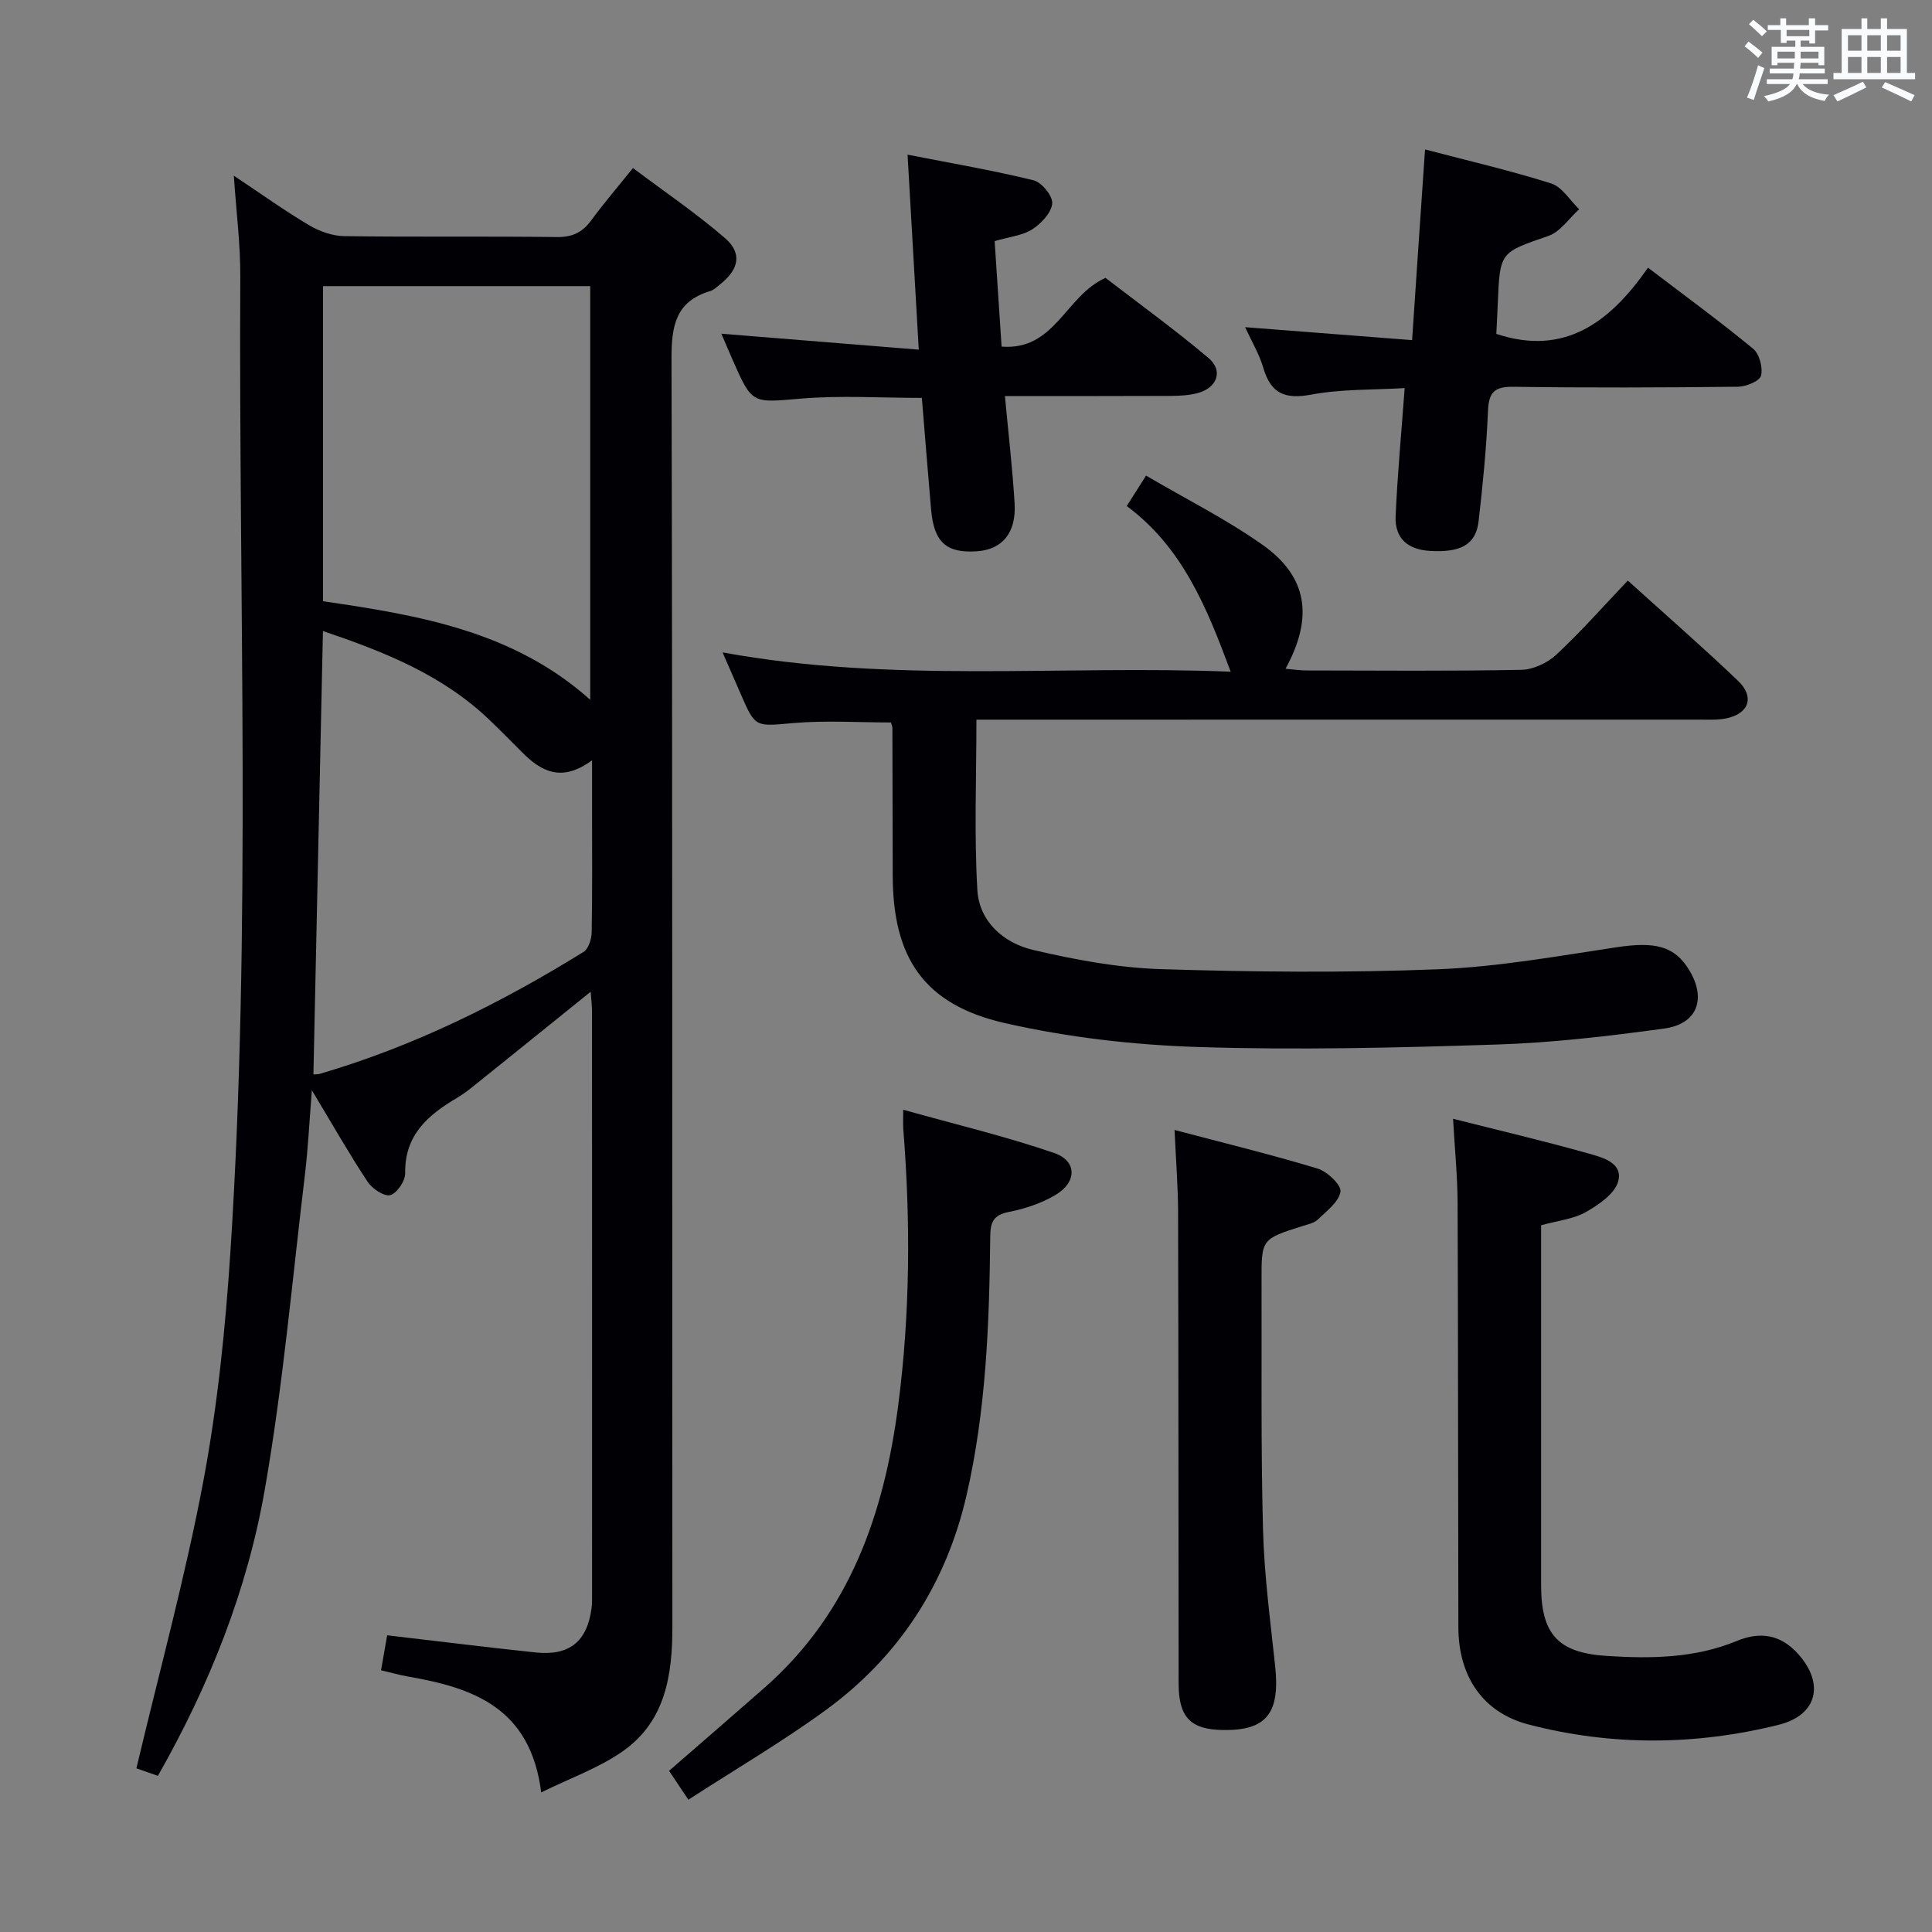 <svg enable-background="new 0 0 400 400" viewBox="0 0 400 400" xmlns="http://www.w3.org/2000/svg"><rect x="0" y="0" width="400" height="400" fill="#808080" stroke="none"/><g fill="#010105"><path d="m48.41 36.37c5.65 3.77 10.48 7.23 15.57 10.25 2.15 1.28 4.85 2.24 7.31 2.27 14.66.21 29.33 0 43.99.19 3.2.04 5.29-.95 7.12-3.45 2.55-3.48 5.37-6.76 8.65-10.84 6.47 4.87 13.04 9.32 19.01 14.47 3.67 3.16 2.95 6.49-.96 9.6-.65.51-1.29 1.18-2.05 1.4-7.23 2.15-8.04 7.29-8.02 14.08.22 87.48.12 174.97.18 262.45.01 10.04-1.46 19.59-10.22 25.75-5 3.52-10.99 5.62-16.94 8.56-2.21-17.58-14.14-21.66-27.53-23.98-1.77-.31-3.5-.81-5.63-1.31.46-2.62.88-4.99 1.27-7.24 10.35 1.21 20.51 2.47 30.69 3.55 7.02.75 10.69-2.23 11.62-9.11.13-.98.11-1.99.11-2.99 0-40.16.01-80.32-.01-120.48 0-1.28-.16-2.56-.28-4.21-8.12 6.54-15.82 12.77-23.55 18.97-1.3 1.04-2.6 2.11-4.03 2.95-6.03 3.55-10.95 7.68-10.82 15.64.03 1.59-1.71 4.18-3.1 4.55-1.27.33-3.74-1.34-4.69-2.78-3.83-5.8-7.27-11.85-11.53-18.94-.53 6.54-.78 12-1.43 17.41-2.62 21.75-4.54 43.62-8.3 65.17-3.63 20.86-11.44 40.54-22.15 59.37-1.91-.67-3.7-1.3-4.45-1.56 4.75-20.05 10.11-39.57 13.85-59.4 2.94-15.63 4.57-31.59 5.61-47.48 4.37-67.22 1.7-134.54 2.05-201.81.05-6.73-.83-13.48-1.34-21.05zm18.47 22.87v65.24c20.05 2.92 39.47 6.24 55.32 20.4 0-28.89 0-57.25 0-85.64-18.68 0-36.96 0-55.32 0zm-1.99 163.21c.4-.04.89 0 1.34-.13 19.46-5.69 37.44-14.62 54.6-25.25 1.03-.64 1.65-2.67 1.67-4.06.15-8.33.08-16.66.08-24.99 0-3.23 0-6.45 0-10.61-6.38 4.7-10.62 2.25-14.58-1.75-2.23-2.25-4.46-4.5-6.75-6.69-9.72-9.28-21.76-14.05-34.39-18.32-.65 30.99-1.31 61.35-1.97 91.8z"/><path d="m337.02 120.2c7.84 7.09 15.47 13.74 22.79 20.72 3.55 3.38 2.29 6.89-2.5 7.83-1.77.35-3.65.24-5.47.24-47.82.01-95.63.01-143.44.01-1.96 0-3.92 0-6.24 0 0 12.05-.48 23.68.19 35.25.38 6.56 5.44 10.99 11.53 12.42 8.67 2.03 17.6 3.7 26.47 3.98 19.1.6 38.26.78 57.35.03 12.39-.49 24.73-2.72 37.04-4.57 7.91-1.19 11.94-.26 14.96 4.68 3.64 5.96 1.76 11.22-5.15 12.16-11.5 1.57-23.09 2.94-34.68 3.31-20.62.67-41.29 1.17-61.9.51-13.36-.43-26.9-1.99-39.92-4.95-16.75-3.81-23.21-13.51-23.22-30.62-.01-10.16-.04-20.32-.07-30.49 0-.31-.16-.63-.3-1.13-6.68 0-13.46-.46-20.14.12-7.94.68-7.9 1.07-10.99-6.08-1.16-2.69-2.34-5.36-3.73-8.55 35.24 6.46 70.16 2.58 105.2 4-4.95-13.31-9.97-25.72-21.52-34.3 1.36-2.14 2.48-3.9 4-6.3 8.23 4.83 16.56 9 24.09 14.31 9.34 6.59 10.63 14.96 4.79 25.68 1.61.14 2.97.35 4.34.35 14.83.02 29.66.16 44.48-.13 2.46-.05 5.4-1.42 7.24-3.14 5.07-4.72 9.68-9.95 14.8-15.34z"/><path d="m300.84 231.63c9.84 2.49 19.02 4.64 28.08 7.2 2.86.81 7.2 1.92 6.09 5.82-.73 2.56-4.04 4.79-6.69 6.3-2.52 1.43-5.68 1.74-9.25 2.73v4.65c0 23.31-.01 46.62 0 69.93.01 10.07 3.49 13.93 13.54 14.58 9.16.59 18.28.5 27.01-3.11 4.74-1.96 8.99-1.38 12.65 2.69 5.52 6.13 4.03 12.68-4.01 14.68-17.2 4.28-34.57 4.41-51.75-.05-9.49-2.46-14.55-9.94-14.57-20.14-.07-29.3-.04-58.61-.16-87.91-.02-5.46-.58-10.91-.94-17.37z"/><path d="m295.04 30.94c8.95 2.35 17.64 4.36 26.11 7.04 2.27.72 3.88 3.5 5.8 5.34-2.1 1.89-3.9 4.67-6.36 5.52-9.99 3.46-10.06 3.24-10.49 13.99-.08 2.15-.21 4.29-.3 6.3 14.18 4.7 23.58-2.46 31.4-13.71 7.63 5.81 14.86 11.09 21.75 16.77 1.31 1.07 2.07 3.93 1.65 5.59-.29 1.13-3.09 2.27-4.77 2.29-15.49.17-30.98.23-46.47.01-3.91-.06-5.13 1.1-5.29 4.99-.31 7.62-1.07 15.24-1.94 22.83-.55 4.83-3.65 6.54-10.07 6.16-4.62-.27-7.3-2.61-7.11-7.17.37-8.61 1.19-17.2 1.87-26.54-6.58.39-13.09.18-19.35 1.35-5.46 1.02-8.37-.24-9.92-5.55-.81-2.79-2.36-5.36-3.75-8.41 11.77.91 22.97 1.78 34.56 2.68.9-13.53 1.77-26.25 2.68-39.48z"/><path d="m208.06 82c.74 7.95 1.57 15.04 2 22.16.38 6.18-2.54 9.63-7.85 9.98-6.3.42-8.85-1.88-9.44-8.67-.66-7.61-1.26-15.22-1.91-23.09-8.39 0-16.71-.54-24.92.14-10.2.85-10.16 1.29-14.21-7.9-.73-1.65-1.43-3.32-2.38-5.53 13.69 1.11 26.89 2.17 40.87 3.3-.8-13.87-1.53-26.58-2.32-40.37 9.07 1.78 17.65 3.24 26.09 5.31 1.68.41 4.01 3.27 3.86 4.8-.19 1.94-2.27 4.15-4.12 5.34-2 1.29-4.67 1.53-7.8 2.45.47 7.09.94 14.26 1.44 21.84 11.09.86 13.18-10.52 21.51-14.23 6.78 5.22 14.27 10.64 21.33 16.59 3.14 2.65 1.77 6.25-2.35 7.29-1.74.44-3.6.55-5.4.56-11.3.05-22.59.03-34.4.03z"/><path d="m142.52 372.61c-1.68-2.51-2.85-4.26-4-5.98 6.74-5.87 13.27-11.5 19.75-17.19 17.66-15.52 24.76-35.97 27.7-58.53 2.48-19.07 2.56-38.13 1.04-57.24-.06-.81-.01-1.62-.01-3.91 10.81 3.03 21.21 5.5 31.26 8.96 4.73 1.63 4.74 5.99.35 8.63-2.92 1.76-6.38 2.91-9.74 3.57-3.22.63-3.82 2.14-3.85 5.08-.19 17.96-.85 35.89-4.89 53.5-4.23 18.41-13.93 33.42-29.13 44.53-9.08 6.62-18.82 12.32-28.48 18.58z"/><path d="m243.18 233.95c10.23 2.7 20 5.08 29.61 7.99 2 .61 4.94 3.39 4.74 4.77-.32 2.13-2.87 4.01-4.69 5.78-.77.75-2.08 1-3.18 1.35-8.47 2.69-8.5 2.69-8.47 11.35.05 17.14-.15 34.28.3 51.41.25 9.43 1.5 18.84 2.51 28.24 1.07 9.9-1.79 13.52-10.91 13.34-6.63-.13-9.06-2.65-9.07-9.63-.04-32.62-.02-65.23-.11-97.85-.02-5.13-.44-10.26-.73-16.75z"/></g><path d="m361.2 9.6.8-1c.9.7 1.9 1.4 2.9 2.3l-.9 1.1c-1-1-2-1.8-2.8-2.4zm.5 10.6c.9-2.1 1.6-4.3 2.3-6.7.4.2.8.4 1.3.6-.7 2.1-1.5 4.3-2.2 6.6zm.4-15.2.9-.9c1 .8 2 1.6 2.8 2.4l-1 1c-.9-.9-1.8-1.7-2.7-2.5zm12.5-1.2h1.2v1.4h2.7v1.1h-2.7v2.7h-1.2v-.6h-1.8v1.3h4.9v3.8h-1.2v-.5h-3.7c0 .4-.1.9-.1 1.2h5.1v1h-5.2c0 .5-.1.9-.2 1.2h6v1h-5.2c1.1 1.3 2.9 2 5.5 2.2-.4.4-.7.8-.9 1.3-2.9-.5-4.8-1.6-5.7-3.5h-.1c-.8 1.7-2.7 2.9-5.9 3.6-.2-.4-.6-.8-.9-1.1 2.8-.6 4.6-1.4 5.4-2.5h-4.8v-1h5.3c.1-.3.2-.7.2-1.2h-4.9v-1h5c0-.4 0-.8.1-1.2h-3.5v.5h-1.2v-3.8h4.9v-1.3h-1.8v.5h-1.2v-2.7h-2.7v-1h2.6v-1.4h1.2v1.4h4.7v-1.4zm-6.6 8.3h3.6c0-.4 0-.9 0-1.4h-3.6zm1.9-4.6h4.7v-1.3h-4.7zm6.6 3.2h-3.7v1.4h3.7z" fill="#fafbfc"/><path d="m385.3 3.8h1.3v2.2h2.8v-2.2h1.3v2.2h4.1v9.1h1.7v1.3h-16.9v-1.3h1.7v-9.1h4.1v-2.2zm.4 13.1.7 1.2c-1.8.9-3.8 1.9-6 2.9-.2-.4-.5-.8-.8-1.3 2.3-1 4.3-1.9 6.1-2.8zm-3.1-6.4h2.8v-3.2h-2.8zm0 4.6h2.8v-3.3h-2.8zm4-4.6h2.8v-3.2h-2.8zm0 4.6h2.8v-3.3h-2.8zm3.7 1.9c2.1.9 4.1 1.8 6.1 2.7l-.7 1.3c-2.2-1.1-4.2-2-6.1-2.9zm3.2-9.7h-2.8v3.2h2.8zm-2.8 7.8h2.8v-3.3h-2.8z" fill="#fafbfc"/></svg>